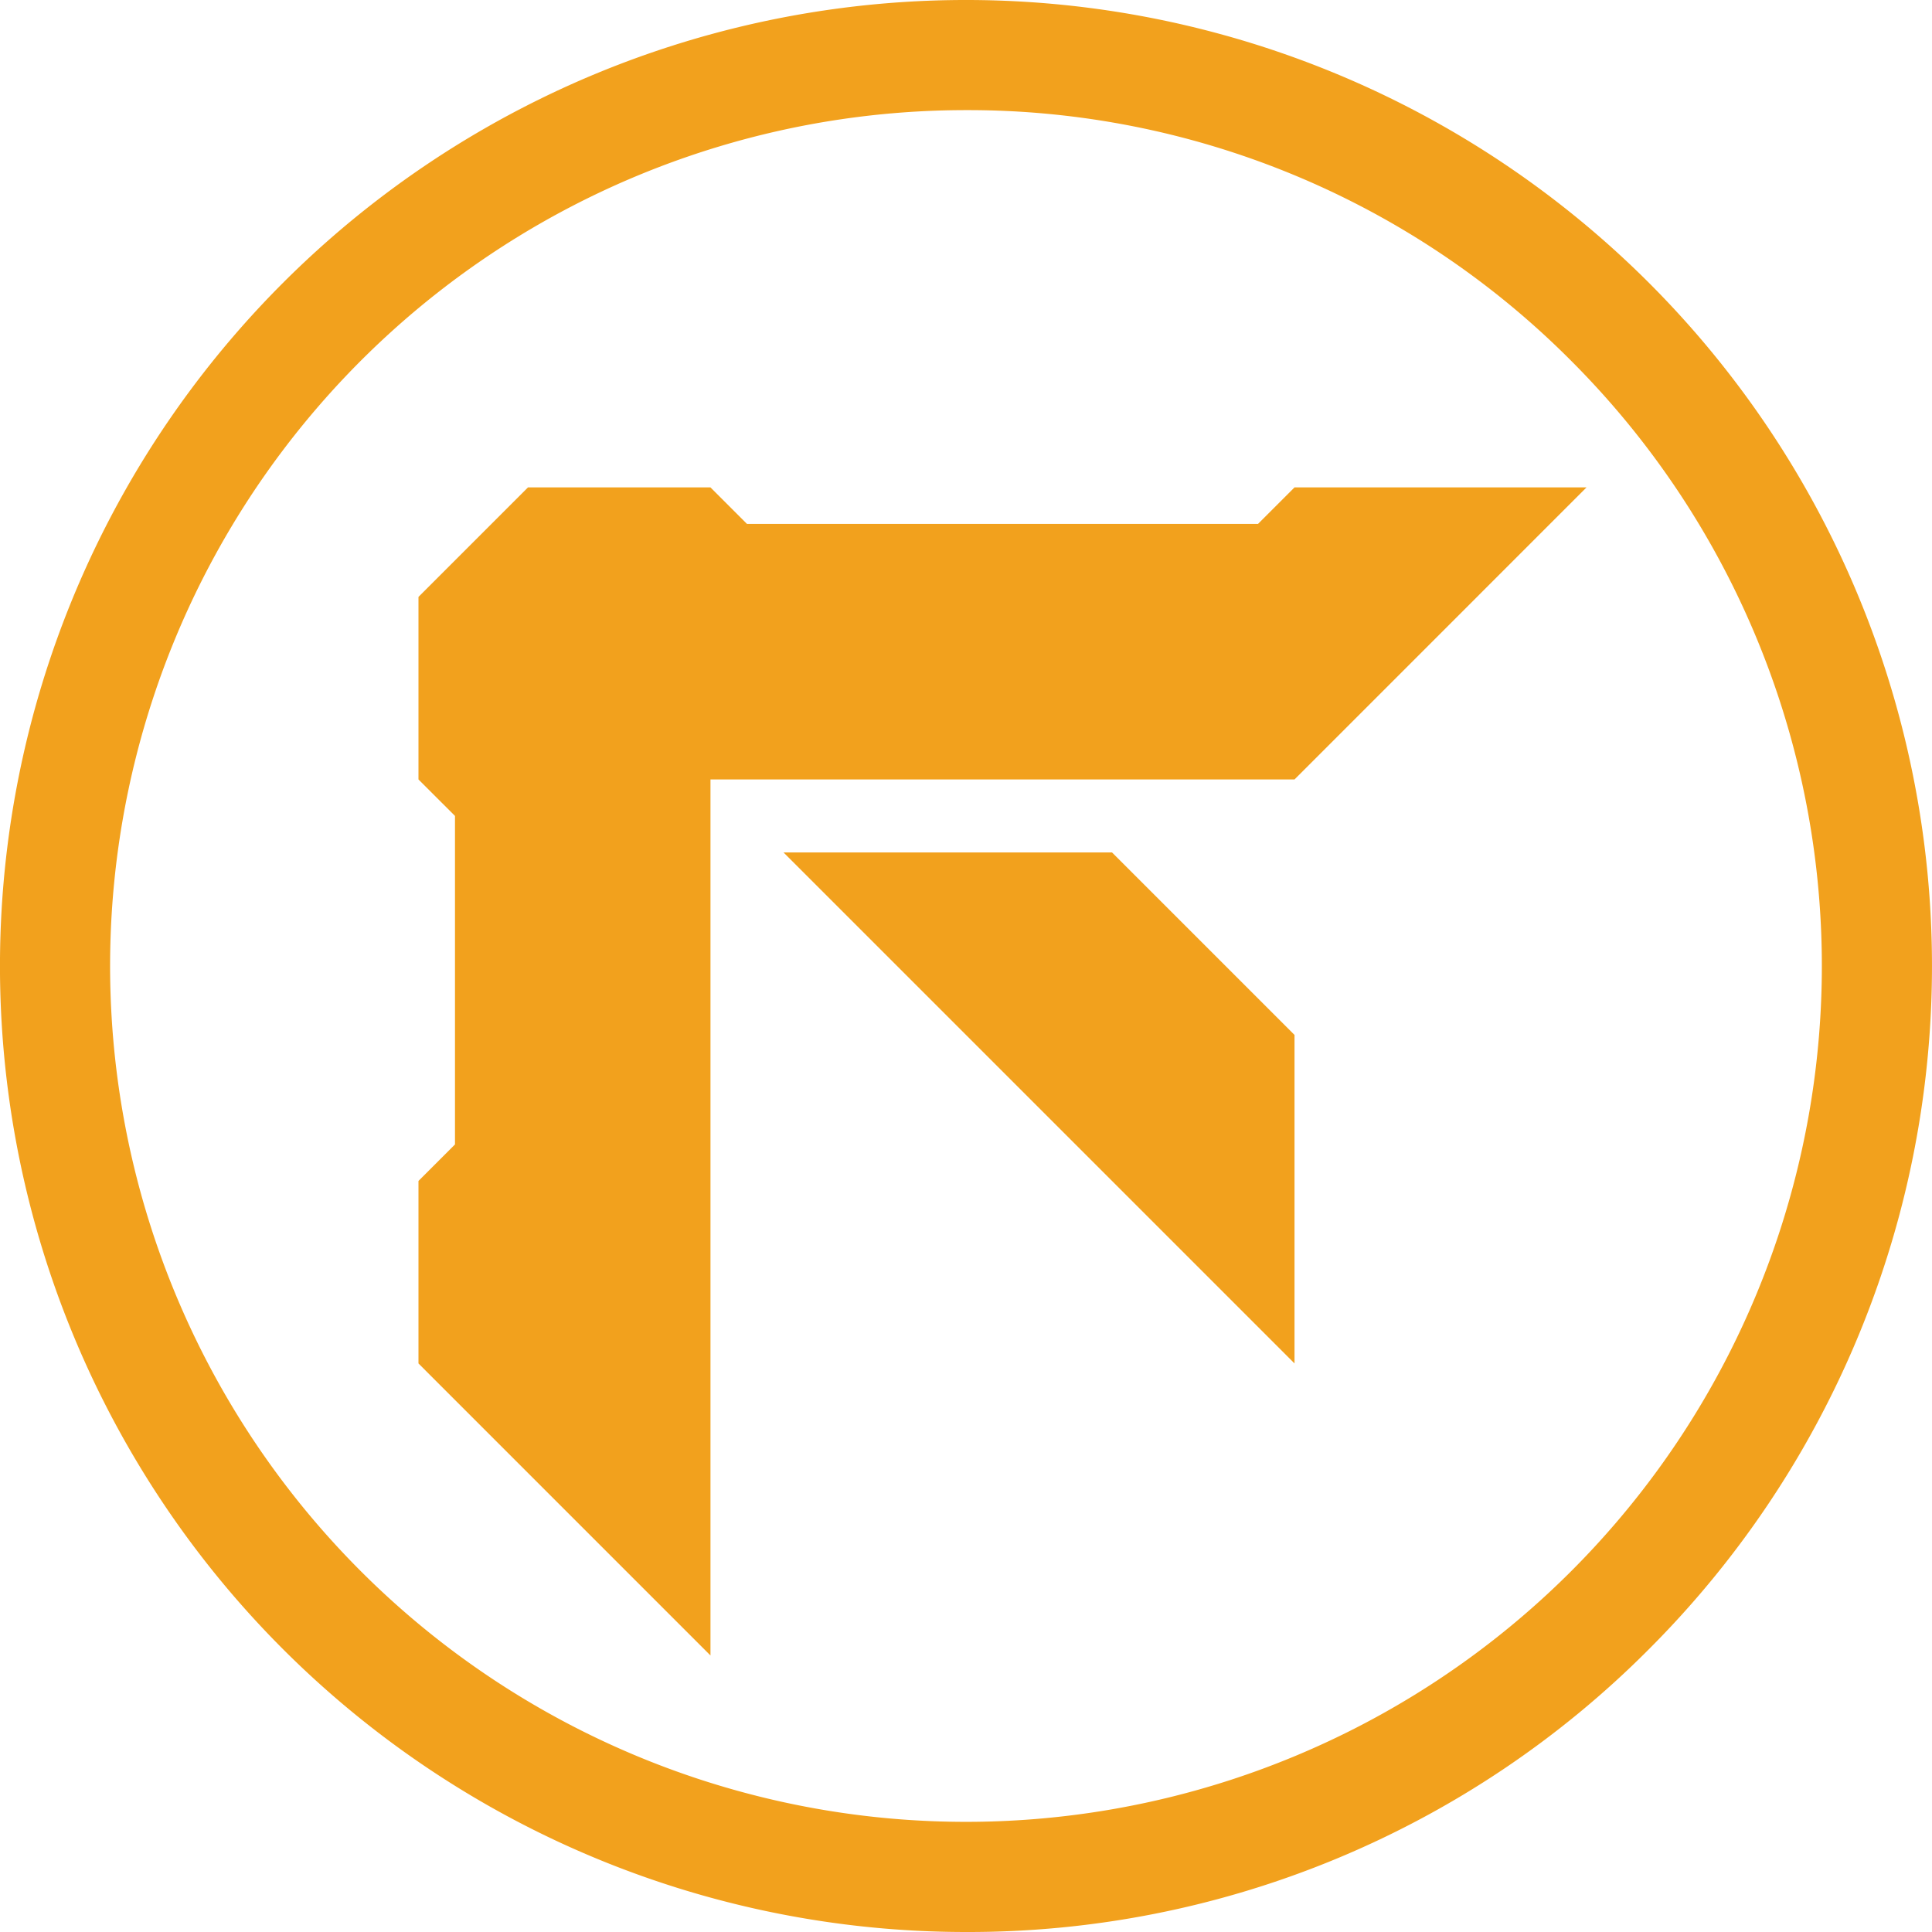 <svg id="Layer_1" data-name="Layer 1" xmlns="http://www.w3.org/2000/svg" viewBox="0 0 500 500">
<defs>
<style>.logo-cls-1{fill:#f2a11d;}</style>
</defs>
<polygon class="logo-cls-1" points="202.77 220.61 335.02 352.86 335.02 267.84 287.79 220.61 202.77 220.61"/>
<polygon class="logo-cls-1" points="335.02 126.14 325.57 135.59 193.32 135.59 183.87 126.14 136.64 126.14 108.3 154.48 108.3 201.72 117.75 211.16 117.75 296.18 108.3 305.63 108.3 352.86 183.87 428.44 183.87 201.72 335.02 201.72 410.59 126.14 335.02 126.14"/>
<path class="logo-cls-1" d="M250,500A250,250,0,0,1,73.22,73.22,250,250,0,1,1,426.77,426.78,248.36,248.36,0,0,1,250,500Zm0-471.5A221.49,221.49,0,0,0,93.38,406.62,221.49,221.49,0,1,0,406.62,93.38,220.16,220.16,0,0,0,250,28.5Z"/></svg>